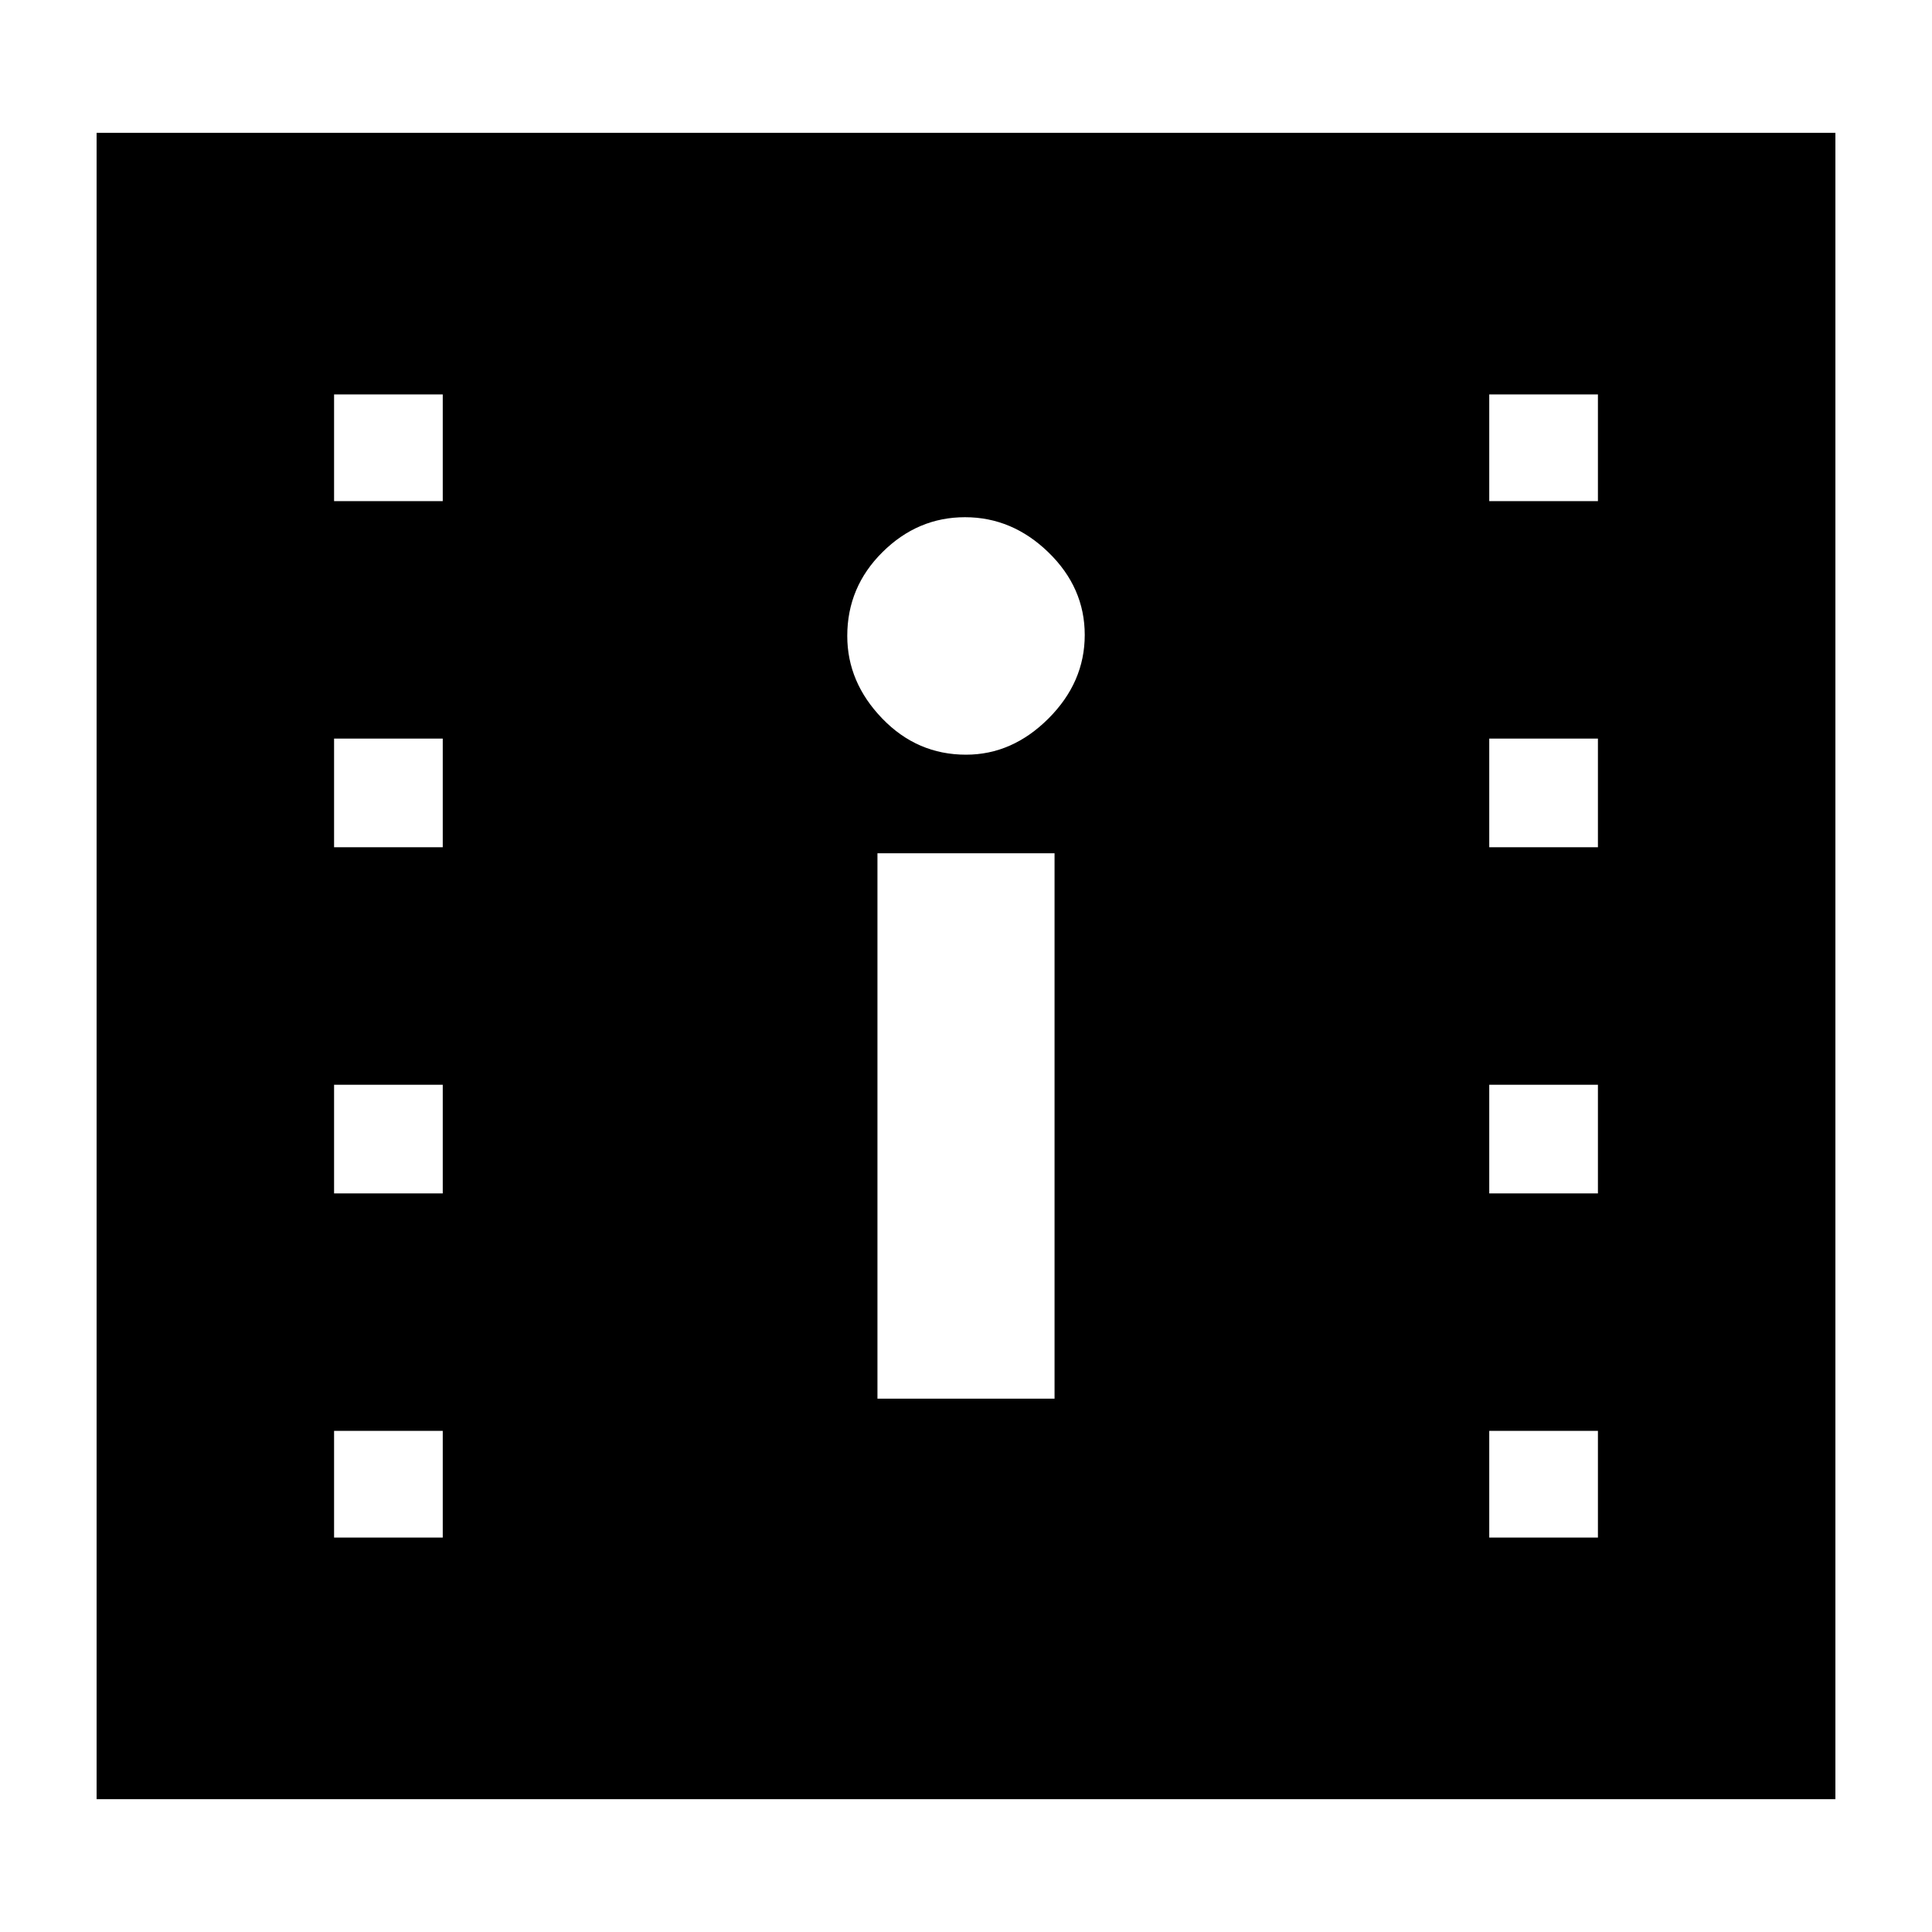 <svg xmlns="http://www.w3.org/2000/svg" height="20" viewBox="0 -960 960 960" width="20"><path d="M48-66v-828h864v828H48Zm118-130h54v-53h-54v53Zm574 0h54v-53h-54v53Zm-304-69h88v-271h-88v271ZM166-367h54v-54h-54v54Zm574 0h54v-54h-54v54ZM166-539h54v-54h-54v54Zm574 0h54v-54h-54v54Zm-260-46q23 0 41-18t18-41.5q0-23.5-18-41T479.5-703q-23.5 0-41 17.35T421-644q0 23 17.35 41T480-585ZM166-711h54v-53h-54v53Zm574 0h54v-53h-54v53Z"/></svg>